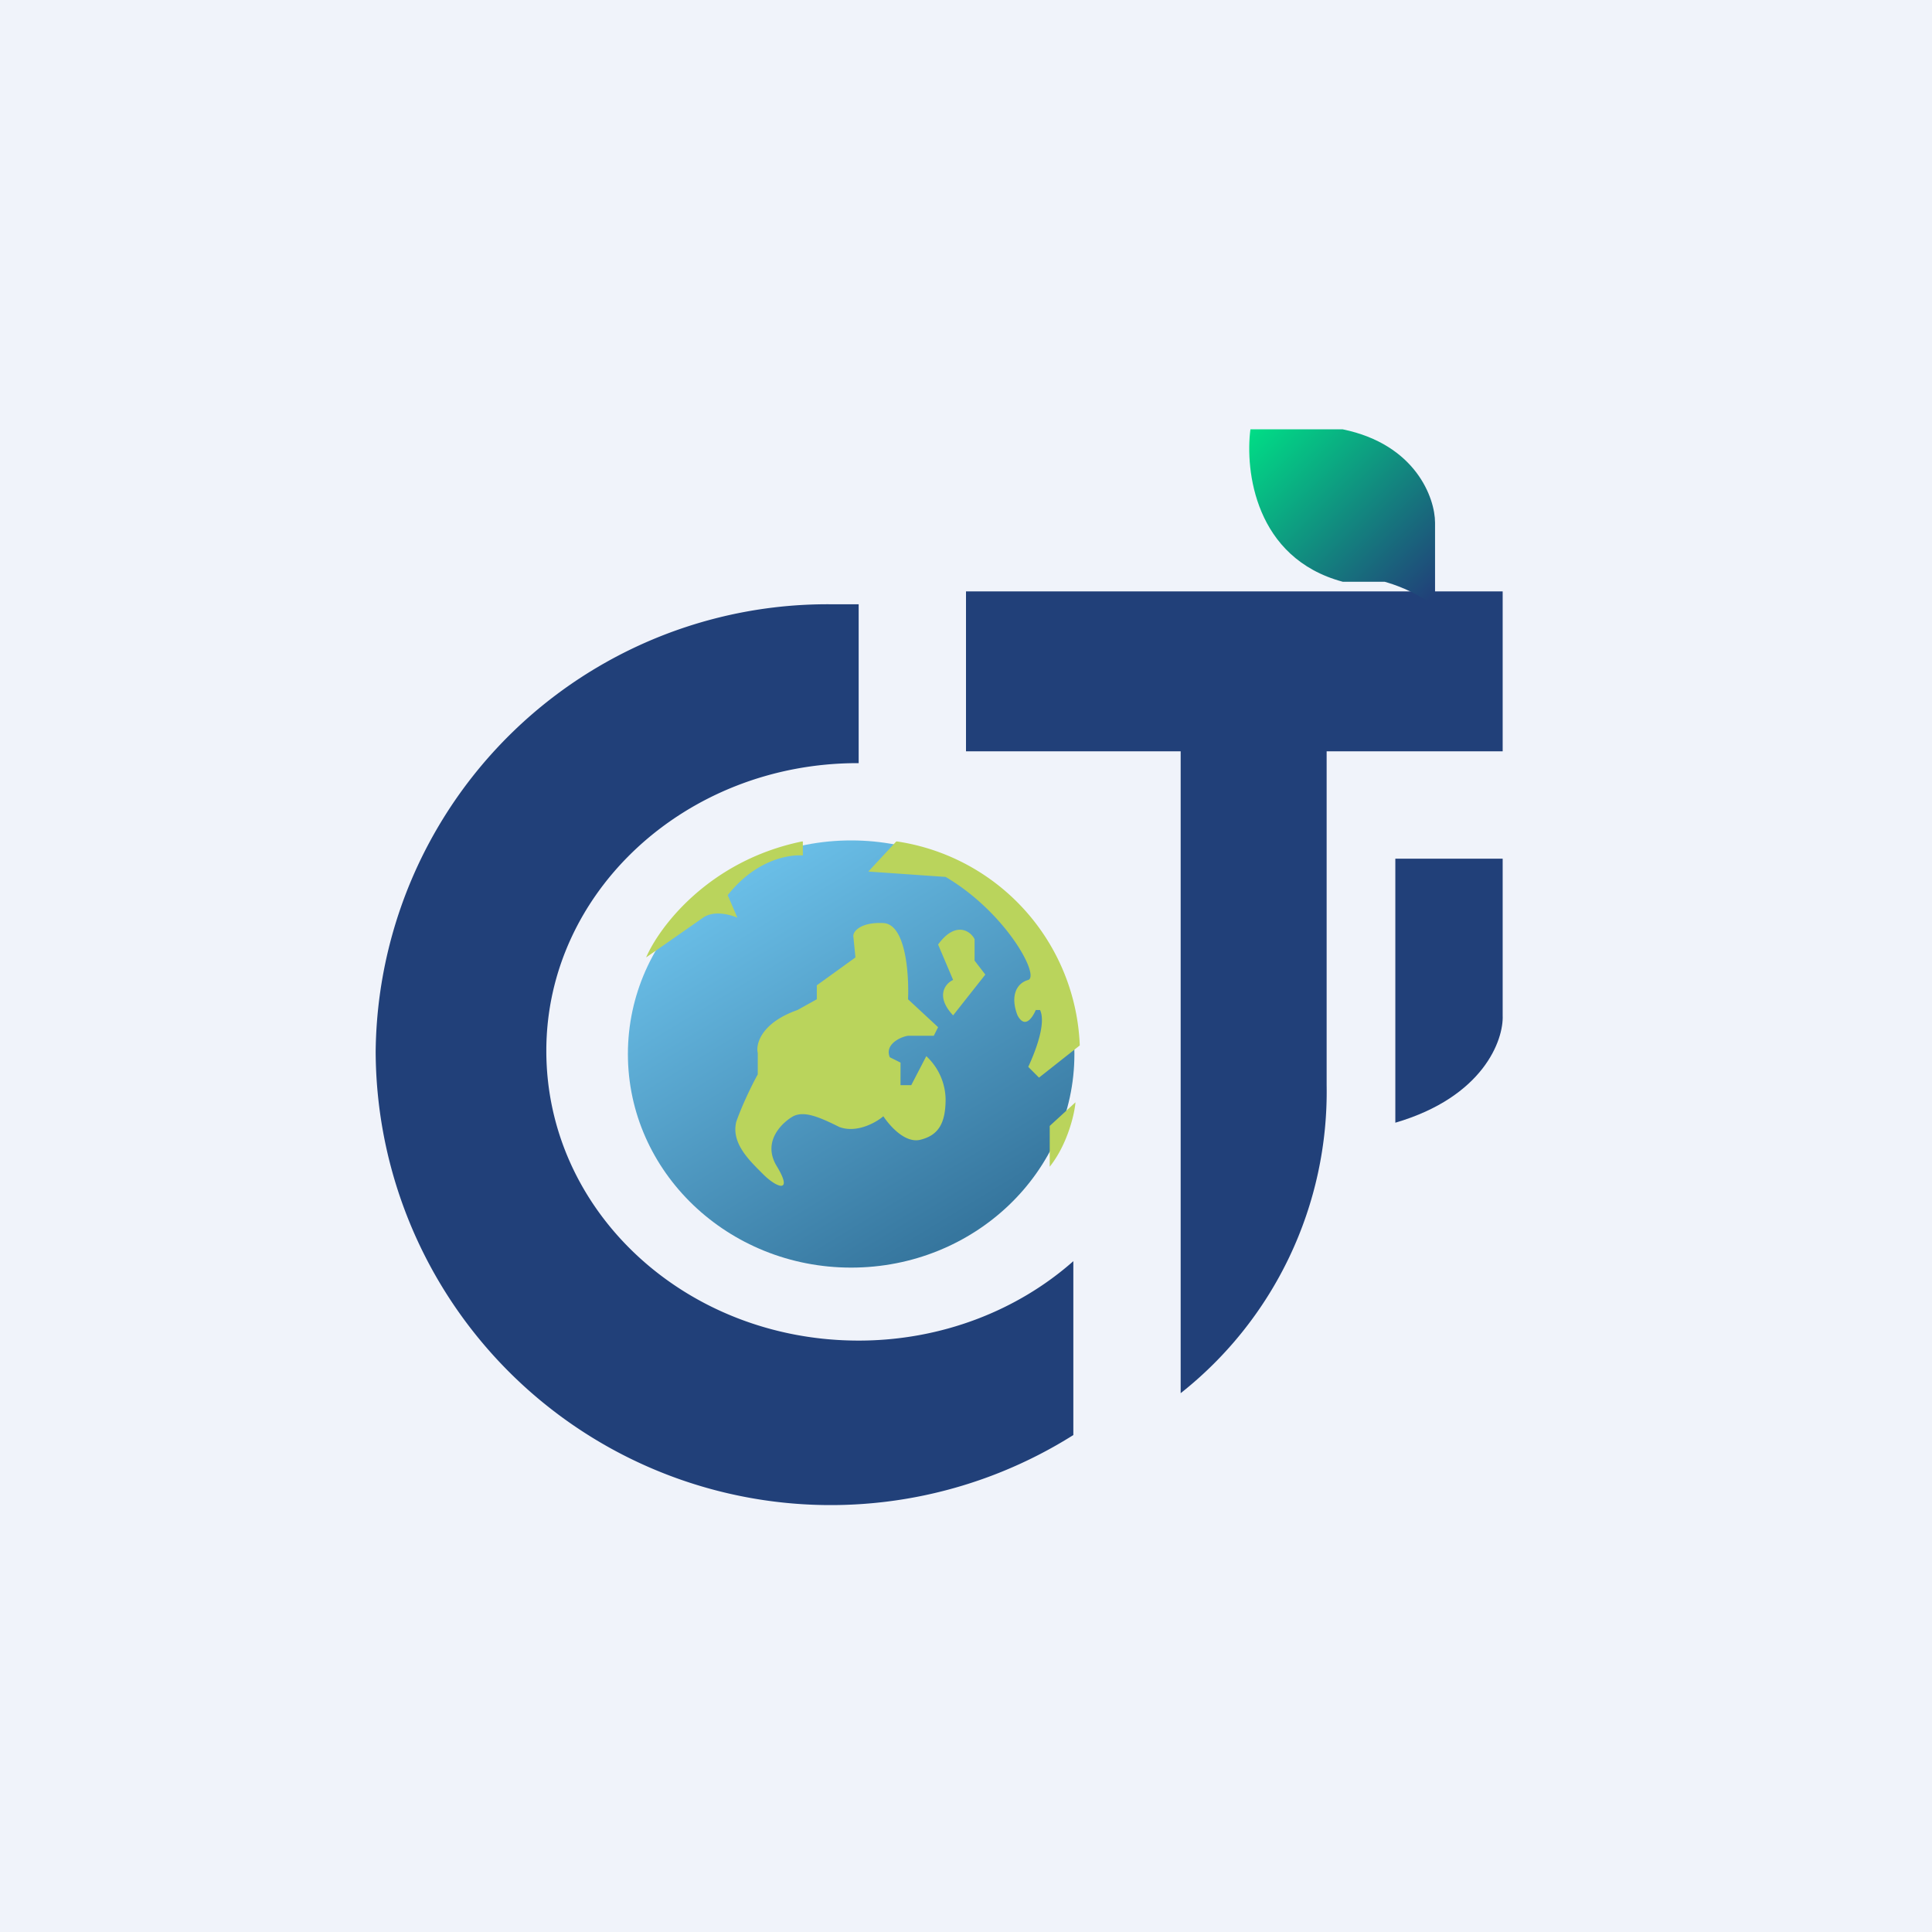 <!-- by TradingView --><svg width="18" height="18" viewBox="0 0 18 18" xmlns="http://www.w3.org/2000/svg"><path fill="#F0F3FA" d="M0 0h18v18H0z"/><path d="M10 11.75c-.52.46-1.23.74-2 .74-1.61 0-2.91-1.2-2.91-2.7 0-1.48 1.3-2.68 2.9-2.68H8V5.63h-.24A4.21 4.21 0 0 0 3.5 9.8a4.24 4.24 0 0 0 6.5 3.57v-1.62ZM14 5.51H9V7h2v5.98a3.58 3.58 0 0 0 1.36-2.87V7H14V5.51Z" fill="#214079"/><path d="M14 8h-1v2.46c.82-.24 1.01-.77 1-1V8Z" fill="#214079"/><path d="M13.37 4.87v.78c-.2-.15-.4-.21-.47-.23h-.39c-.82-.22-.91-1.04-.86-1.42h.86c.68.14.86.64.86.87Z" fill="url(#acoxfokse)"/><ellipse cx="7.93" cy="9.82" rx="2.08" ry="1.99" fill="url(#bcoxfokse)"/><path d="M7.47 7.84c-.87.18-1.33.8-1.45 1.08l.53-.37c.1-.07.25-.03.32 0l-.09-.21c.26-.33.57-.38.7-.37v-.13ZM8.35 7.84l-.26.28.72.05c.56.33.88.92.77.96-.11.03-.17.15-.1.33.07.13.14.02.17-.05h.04c.06.13-.05.4-.11.53l.1.1.38-.3a2 2 0 0 0-1.7-1.9ZM9.78 10.87c.16-.2.23-.48.24-.6l-.24.22v.38Z" fill="#BAD45C"/><path d="m9.18 9.08-.3.38c-.17-.18-.07-.3 0-.33l-.14-.33c.16-.22.3-.13.34-.05v.2l.1.13ZM8.23 8.6c-.2-.01-.28.07-.28.12l.02.2-.36.26v.13l-.18.1c-.34.12-.39.32-.37.4v.2c-.04.07-.14.27-.2.44-.05.2.12.36.25.49s.28.18.13-.07c-.15-.24.06-.42.15-.47.1-.05.23 0 .43.1.16.06.34-.04.41-.1.06.09.2.25.34.22.17-.04.24-.15.24-.38a.56.56 0 0 0-.18-.4l-.14.27h-.1V9.9l-.1-.05c-.05-.12.1-.19.17-.2h.24l.04-.08-.28-.26c.01-.23-.02-.7-.23-.71Z" fill="#BAD45C"/><defs><linearGradient id="acoxfokse" x1="11.64" y1="4" x2="13.27" y2="5.64" gradientUnits="userSpaceOnUse"><stop stop-color="#00DE86"/><stop offset="1" stop-color="#214079"/></linearGradient><linearGradient id="bcoxfokse" x1="6.75" y1="8.18" x2="8.81" y2="11.57" gradientUnits="userSpaceOnUse"><stop stop-color="#6BC0E9"/><stop offset="1" stop-color="#36769E"/></linearGradient></defs></svg>